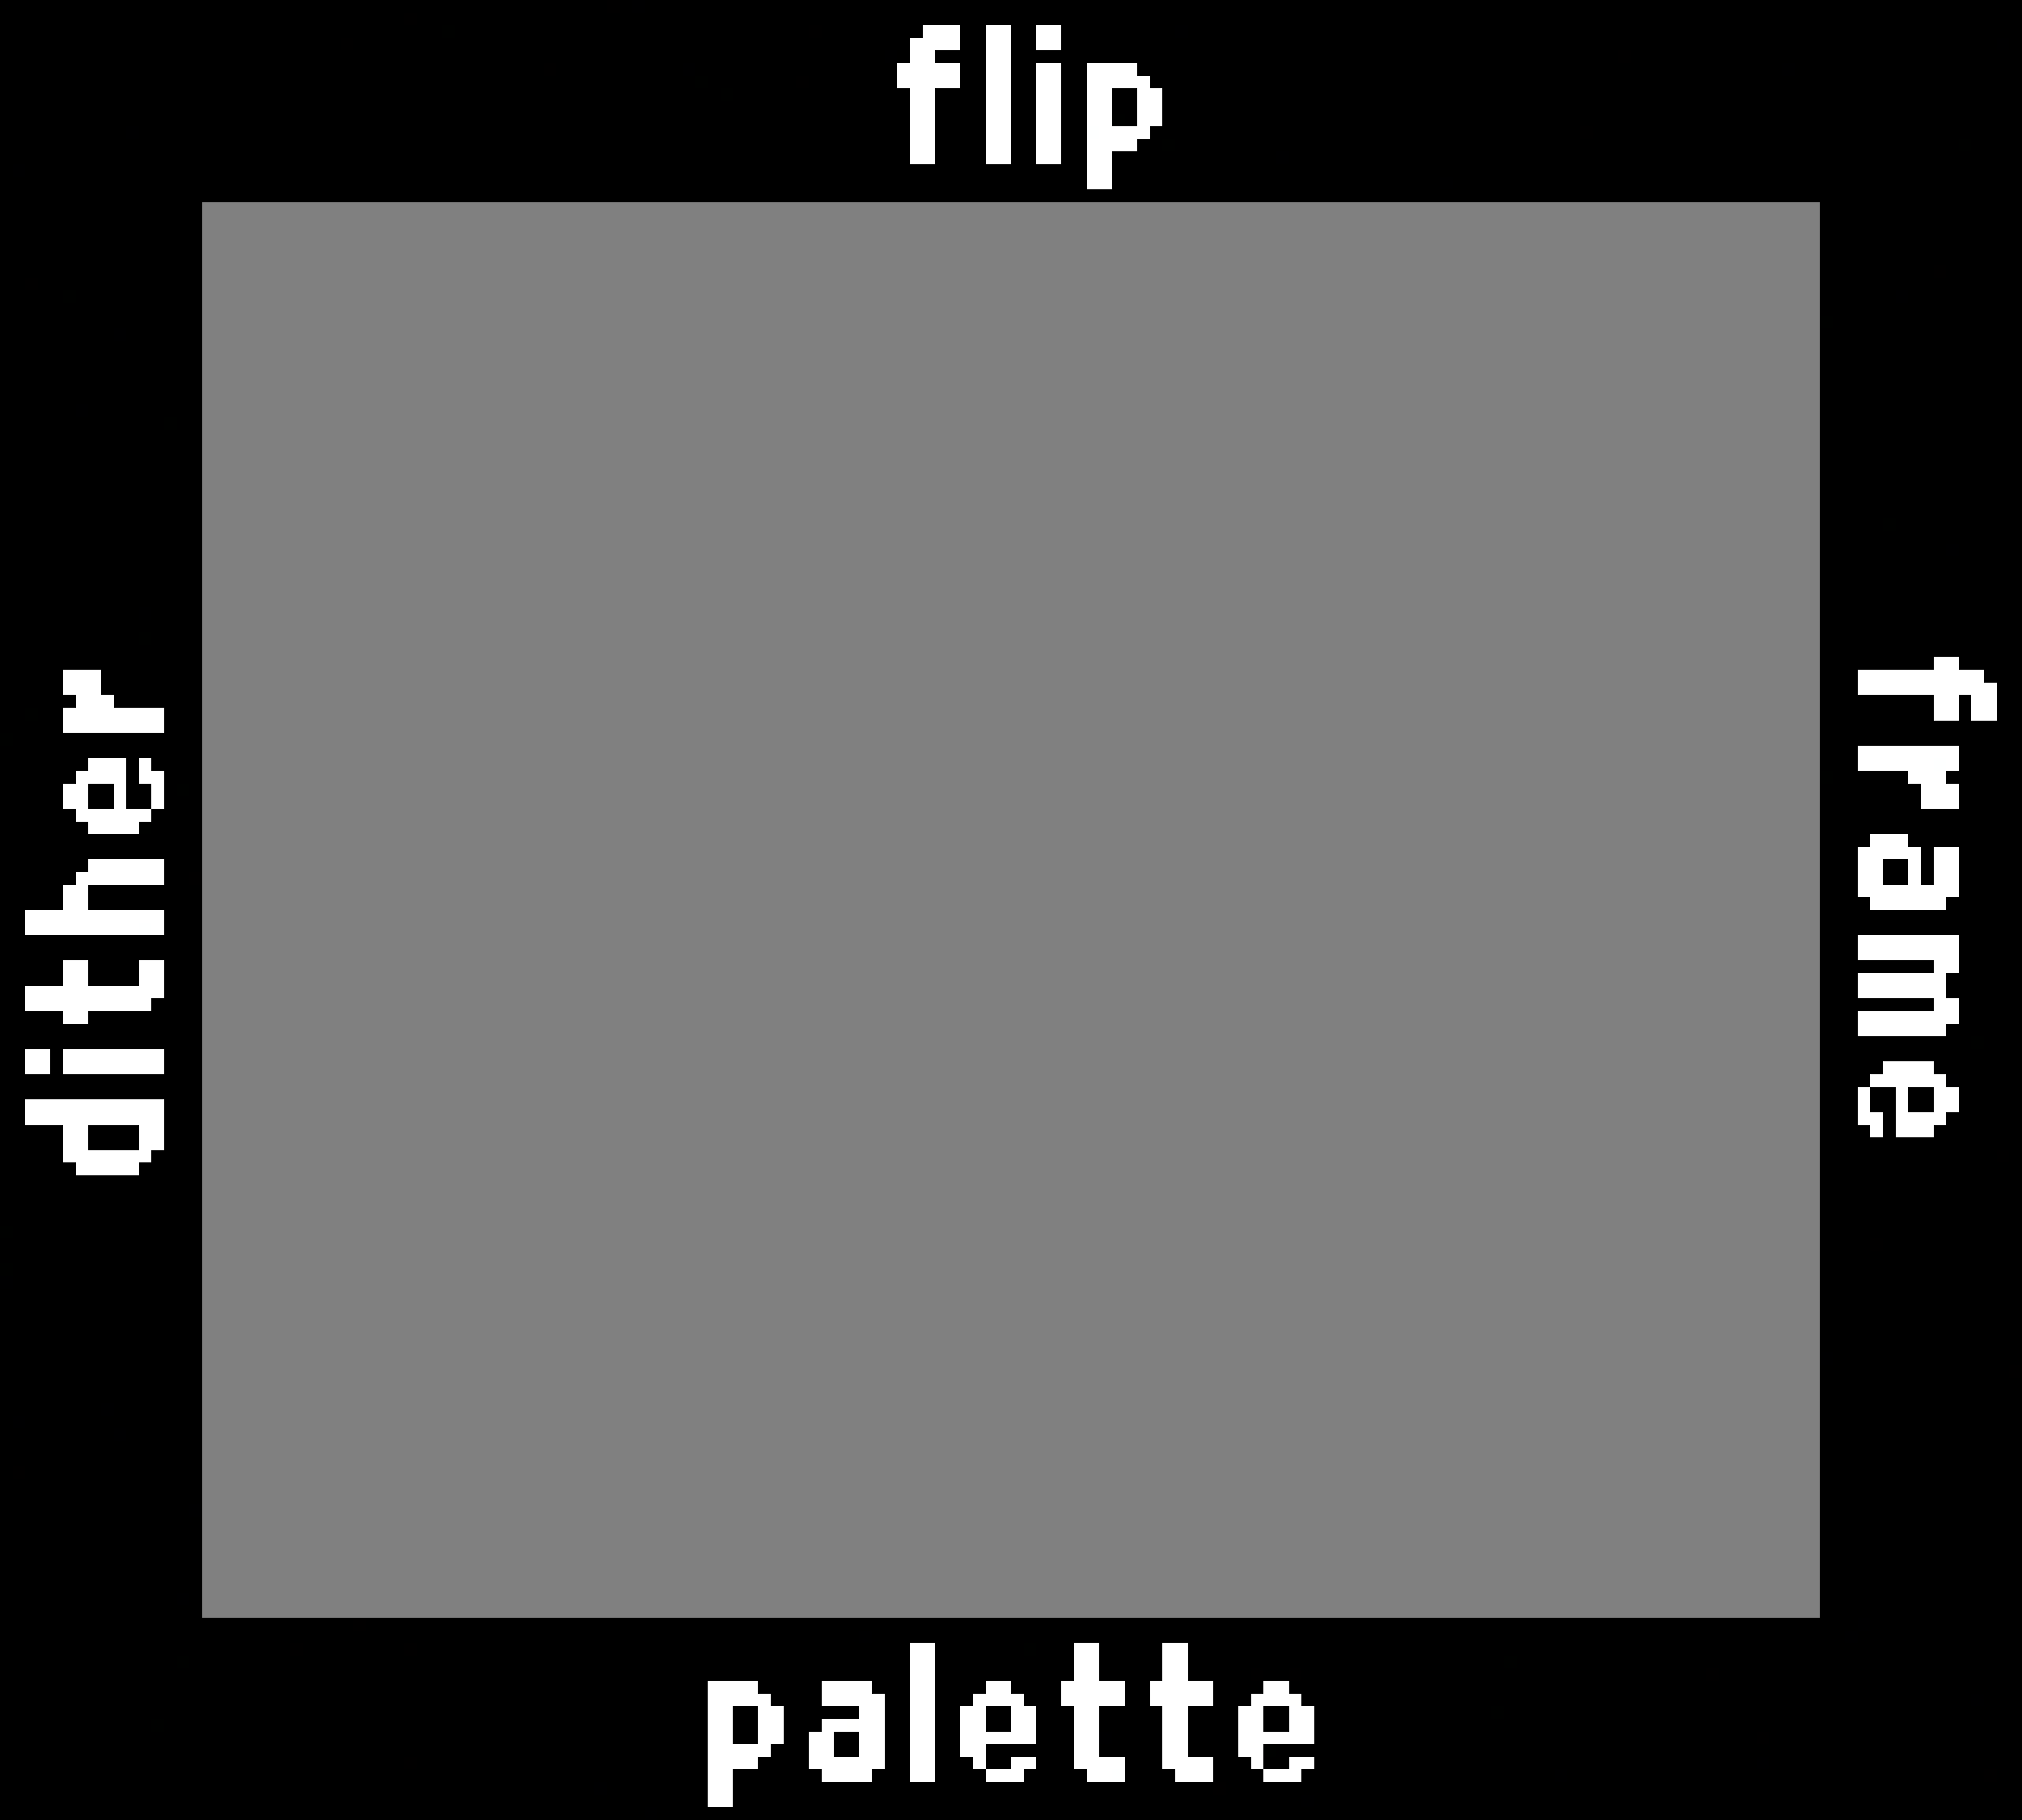 <svg xmlns="http://www.w3.org/2000/svg" viewBox="0 -0.5 160 144" shape-rendering="crispEdges">
<rect x="0" y="-0.5" width="160" height="144" fill="#808080" stroke="none"/>
<path stroke="#000000" d="M0 0h48M49 0h1M51 0h109M0 1h32M33 1h127M0 2h35M36 2h28M65 2h8M76 2h2M80 2h2M84 2h9M94 2h66M0 3h27M28 3h44M76 3h2M80 3h2M84 3h74M159 3h1M0 4h70M71 4h1M74 4h4M80 4h48M129 4h31M0 5h43M44 5h10M55 5h16M76 5h2M80 5h2M84 5h2M90 5h51M142 5h18M0 6h55M56 6h7M64 6h7M76 6h2M80 6h2M84 6h2M91 6h69M0 7h57M58 7h14M74 7h4M80 7h2M84 7h2M88 7h2M92 7h68M0 8h72M74 8h4M80 8h2M84 8h2M88 8h2M92 8h68M0 9h72M74 9h4M80 9h2M84 9h2M89 9h1M92 9h68M0 10h10M11 10h61M74 10h4M80 10h2M84 10h2M91 10h34M126 10h34M0 11h72M74 11h4M80 11h2M84 11h2M90 11h2M93 11h62M156 11h4M0 12h72M74 12h4M80 12h2M84 12h2M88 12h13M102 12h58M0 13h1M2 13h84M88 13h72M0 14h86M88 14h26M115 14h45M0 15h160M0 16h16M144 16h16M0 17h16M144 17h16M0 18h16M144 18h16M0 19h16M144 19h16M0 20h16M144 20h16M0 21h16M144 21h9M154 21h6M0 22h2M3 22h13M144 22h16M0 23h5M6 23h10M144 23h6M151 23h9M0 24h16M144 24h16M0 25h16M145 25h15M0 26h9M10 26h6M144 26h16M0 27h16M144 27h16M0 28h16M144 28h16M0 29h16M144 29h16M0 30h16M144 30h16M0 31h16M144 31h16M0 32h6M7 32h9M144 32h16M0 33h13M14 33h2M144 33h16M0 34h16M144 34h16M0 35h16M144 35h16M0 36h16M144 36h16M0 37h16M144 37h16M0 38h16M144 38h16M0 39h16M144 39h16M0 40h16M144 40h16M0 41h16M144 41h5M150 41h10M0 42h16M144 42h16M0 43h16M144 43h10M155 43h5M0 44h16M144 44h16M0 45h16M144 45h16M0 46h16M144 46h16M0 47h16M144 47h16M0 48h11M12 48h4M144 48h16M0 49h16M144 49h16M0 50h11M12 50h4M144 50h16M0 51h16M144 51h16M0 52h16M144 52h9M155 52h5M0 53h5M8 53h8M144 53h3M157 53h3M0 54h5M8 54h8M144 54h3M158 54h2M0 55h6M9 55h7M144 55h9M155 55h1M158 55h2M0 56h2M3 56h2M13 56h3M144 56h9M155 56h1M158 56h2M0 57h5M13 57h3M144 57h16M1 58h15M144 58h16M0 59h16M144 59h3M155 59h5M0 60h7M10 60h1M12 60h4M144 60h3M155 60h5M0 61h6M10 61h1M13 61h3M145 61h6M154 61h6M0 62h5M7 62h2M10 62h2M13 62h1M15 62h1M144 62h8M155 62h5M0 63h5M7 63h2M10 63h2M13 63h3M144 63h8M155 63h5M0 64h6M12 64h4M144 64h16M0 65h7M12 65h4M144 65h16M0 66h16M144 66h4M151 66h9M0 67h16M144 67h3M152 67h1M155 67h5M0 68h7M13 68h3M144 68h3M149 68h2M152 68h1M155 68h5M0 69h6M13 69h2M144 69h3M149 69h2M152 69h1M155 69h5M0 70h5M7 70h9M144 70h3M155 70h5M0 71h5M7 71h9M144 71h4M154 71h6M0 72h2M13 72h3M144 72h16M0 73h2M13 73h3M144 73h16M0 74h16M144 74h3M155 74h5M0 75h16M144 75h3M155 75h5M0 76h5M7 76h4M13 76h3M144 76h9M155 76h5M0 77h5M7 77h4M13 77h3M144 77h3M154 77h6M0 78h2M13 78h3M144 78h3M154 78h6M0 79h2M12 79h4M144 79h9M155 79h5M0 80h5M7 80h9M144 80h3M155 80h5M0 81h16M144 81h3M154 81h6M0 82h16M144 82h12M157 82h3M0 83h2M4 83h1M13 83h3M144 83h16M0 84h2M4 84h1M13 84h3M144 84h5M153 84h7M0 85h16M144 85h4M155 85h5M0 86h16M144 86h3M148 86h2M151 86h2M155 86h5M0 87h2M13 87h3M144 87h3M148 87h2M151 87h2M155 87h5M0 88h2M13 88h3M144 88h3M149 88h1M154 88h6M0 89h5M7 89h4M13 89h3M144 89h4M149 89h1M153 89h7M0 90h5M7 90h4M13 90h3M144 90h16M0 91h5M12 91h4M144 91h14M159 91h1M0 92h6M11 92h5M144 92h16M0 93h16M144 93h16M0 94h16M144 94h16M0 95h16M144 95h16M0 96h16M144 96h16M1 97h15M144 97h16M0 98h16M144 98h4M149 98h11M0 99h16M144 99h16M1 100h15M144 100h16M1 101h15M144 101h16M0 102h16M144 102h16M0 103h16M144 103h16M0 104h16M144 104h16M0 105h16M144 105h16M0 106h16M144 106h16M0 107h16M145 107h15M0 108h16M144 108h15M0 109h16M144 109h16M0 110h16M144 110h16M0 111h8M9 111h7M144 111h16M0 112h1M2 112h14M144 112h16M0 113h9M10 113h6M144 113h16M0 114h16M144 114h16M0 115h16M144 115h16M0 116h1M2 116h14M144 116h16M0 117h16M144 117h16M0 118h16M144 118h16M0 119h15M144 119h16M0 120h16M144 120h16M0 121h16M144 121h16M0 122h16M144 122h16M0 123h16M144 123h16M0 124h16M144 124h16M0 125h16M144 125h16M0 126h14M15 126h1M144 126h16M0 127h16M144 127h16M0 128h28M29 128h118M148 128h12M0 129h68M69 129h77M147 129h13M0 130h23M24 130h8M33 130h39M74 130h7M82 130h3M87 130h5M94 130h66M0 131h14M15 131h57M74 131h11M87 131h5M94 131h25M120 131h40M0 132h72M74 132h11M87 132h5M94 132h5M100 132h2M103 132h32M136 132h24M0 133h56M60 133h5M69 133h3M74 133h4M80 133h4M89 133h2M96 133h4M102 133h58M0 134h56M61 134h4M70 134h2M74 134h3M81 134h3M89 134h2M96 134h3M103 134h53M157 134h3M0 135h56M58 135h2M62 135h6M70 135h2M74 135h2M78 135h2M82 135h3M87 135h5M94 135h4M100 135h2M104 135h14M119 135h41M0 136h12M13 136h43M58 136h2M62 136h3M70 136h2M74 136h2M78 136h2M82 136h3M87 136h5M94 136h4M100 136h2M104 136h56M0 137h56M58 137h2M62 137h2M66 137h2M70 137h2M74 137h2M82 137h3M88 137h4M94 137h4M104 137h35M140 137h20M0 138h56M61 138h3M66 138h2M70 138h2M74 138h2M78 138h7M87 138h5M94 138h4M101 138h59M0 139h32M33 139h23M60 139h4M70 139h2M74 139h3M78 139h2M82 139h3M89 139h3M96 139h3M100 139h2M104 139h35M140 139h20M0 140h56M58 140h7M69 140h3M74 140h4M81 140h5M89 140h4M96 140h4M103 140h20M124 140h33M158 140h2M0 141h47M48 141h8M58 141h38M97 141h63M0 142h56M58 142h45M104 142h56M0 143h51M52 143h108" />
<path stroke="#010000" d="M48 0h1M32 1h1M64 2h1M27 3h1M128 4h1M43 5h1M63 6h1M125 10h1M153 21h1M2 22h1M15 69h1M158 91h1M148 98h1M159 108h1M1 116h1M28 128h1M23 130h1M32 130h1M99 132h1M102 132h1M135 132h1M139 137h1M32 139h1M157 140h1M96 141h1" />
<path stroke="#000001" d="M50 0h1M93 2h1M158 3h1M70 4h1M54 5h1M141 5h1M10 10h1M101 12h1M1 13h1M114 14h1M150 23h1M9 26h1M6 32h1M154 43h1M11 48h1M154 85h1M0 101h1M144 107h1M8 111h1M1 112h1M9 113h1M15 119h1M14 126h1M147 128h1M68 129h1M146 129h1M156 134h1M87 137h1M139 139h1M123 140h1M47 141h1M103 142h1M51 143h1" />
<path stroke="#000100" d="M35 2h1M55 6h1M57 7h1M88 9h1M92 11h1M155 11h1M5 23h1M144 25h1M13 33h1M149 41h1M11 50h1M2 56h1M0 58h1M144 61h1M14 62h1M11 65h1M156 82h1M0 97h1M0 100h1M81 130h1M14 131h1M119 131h1M118 135h1M12 136h1M100 138h1" />
<path stroke="#ffffff" d="M73 2h3M78 2h2M82 2h2M72 3h4M78 3h2M82 3h2M72 4h2M78 4h2M71 5h5M78 5h2M82 5h2M86 5h4M71 6h5M78 6h2M82 6h2M86 6h5M72 7h2M78 7h2M82 7h2M86 7h2M90 7h2M72 8h2M78 8h2M82 8h2M86 8h2M90 8h2M72 9h2M78 9h2M82 9h2M86 9h2M90 9h2M72 10h2M78 10h2M82 10h2M87 10h4M72 11h2M78 11h2M82 11h2M86 11h4M72 12h2M78 12h2M82 12h2M86 12h2M86 13h2M86 14h2M153 52h2M5 53h3M147 53h10M5 54h3M147 54h11M6 55h3M153 55h2M156 55h2M5 56h8M153 56h2M156 56h2M5 57h8M147 59h8M7 60h3M11 60h1M147 60h6M154 60h1M6 61h4M11 61h2M151 61h3M5 62h2M9 62h1M12 62h1M152 62h3M5 63h2M9 63h1M12 63h1M152 63h3M6 64h6M7 65h4M148 66h3M147 67h5M153 67h2M7 68h6M147 68h2M151 68h1M153 68h2M6 69h7M147 69h2M151 69h1M153 69h2M5 70h2M147 70h8M5 71h2M148 71h6M2 72h11M2 73h9M12 73h1M147 74h8M147 75h8M5 76h2M11 76h2M153 76h2M5 77h2M11 77h2M147 77h7M2 78h11M147 78h7M2 79h10M153 79h2M5 80h2M147 80h8M147 81h7M2 83h2M5 83h8M2 84h2M5 84h8M149 84h4M148 85h6M147 86h1M150 86h1M153 86h2M2 87h11M147 87h1M150 87h1M153 87h2M2 88h11M147 88h2M150 88h4M5 89h2M11 89h2M148 89h1M150 89h3M5 90h2M11 90h2M5 91h7M6 92h5M72 130h2M85 130h2M92 130h2M72 131h2M85 131h2M92 131h2M72 132h2M85 132h2M92 132h2M56 133h4M65 133h4M72 133h2M78 133h2M84 133h5M91 133h5M100 133h2M56 134h5M65 134h5M72 134h2M77 134h4M84 134h5M91 134h5M99 134h3M56 135h2M60 135h2M68 135h2M72 135h2M76 135h2M80 135h2M85 135h2M92 135h2M98 135h2M102 135h2M56 136h2M60 136h2M65 136h2M68 136h2M72 136h2M76 136h2M80 136h2M85 136h2M92 136h2M98 136h2M102 136h2M56 137h2M60 137h2M64 137h2M68 137h2M72 137h2M76 137h6M85 137h2M92 137h2M98 137h6M56 138h5M64 138h2M68 138h2M72 138h2M76 138h2M85 138h2M92 138h2M98 138h2M56 139h4M64 139h6M72 139h2M77 139h1M80 139h2M85 139h4M92 139h4M99 139h1M102 139h2M56 140h2M65 140h4M72 140h2M78 140h3M86 140h2M93 140h3M100 140h3M56 141h2M56 142h2" />
<path stroke="#feffff" d="M86 10h1M153 60h1M11 73h1M88 140h1" />
<path stroke="#fffffe" d="M102 134h1M67 136h1" />
</svg>